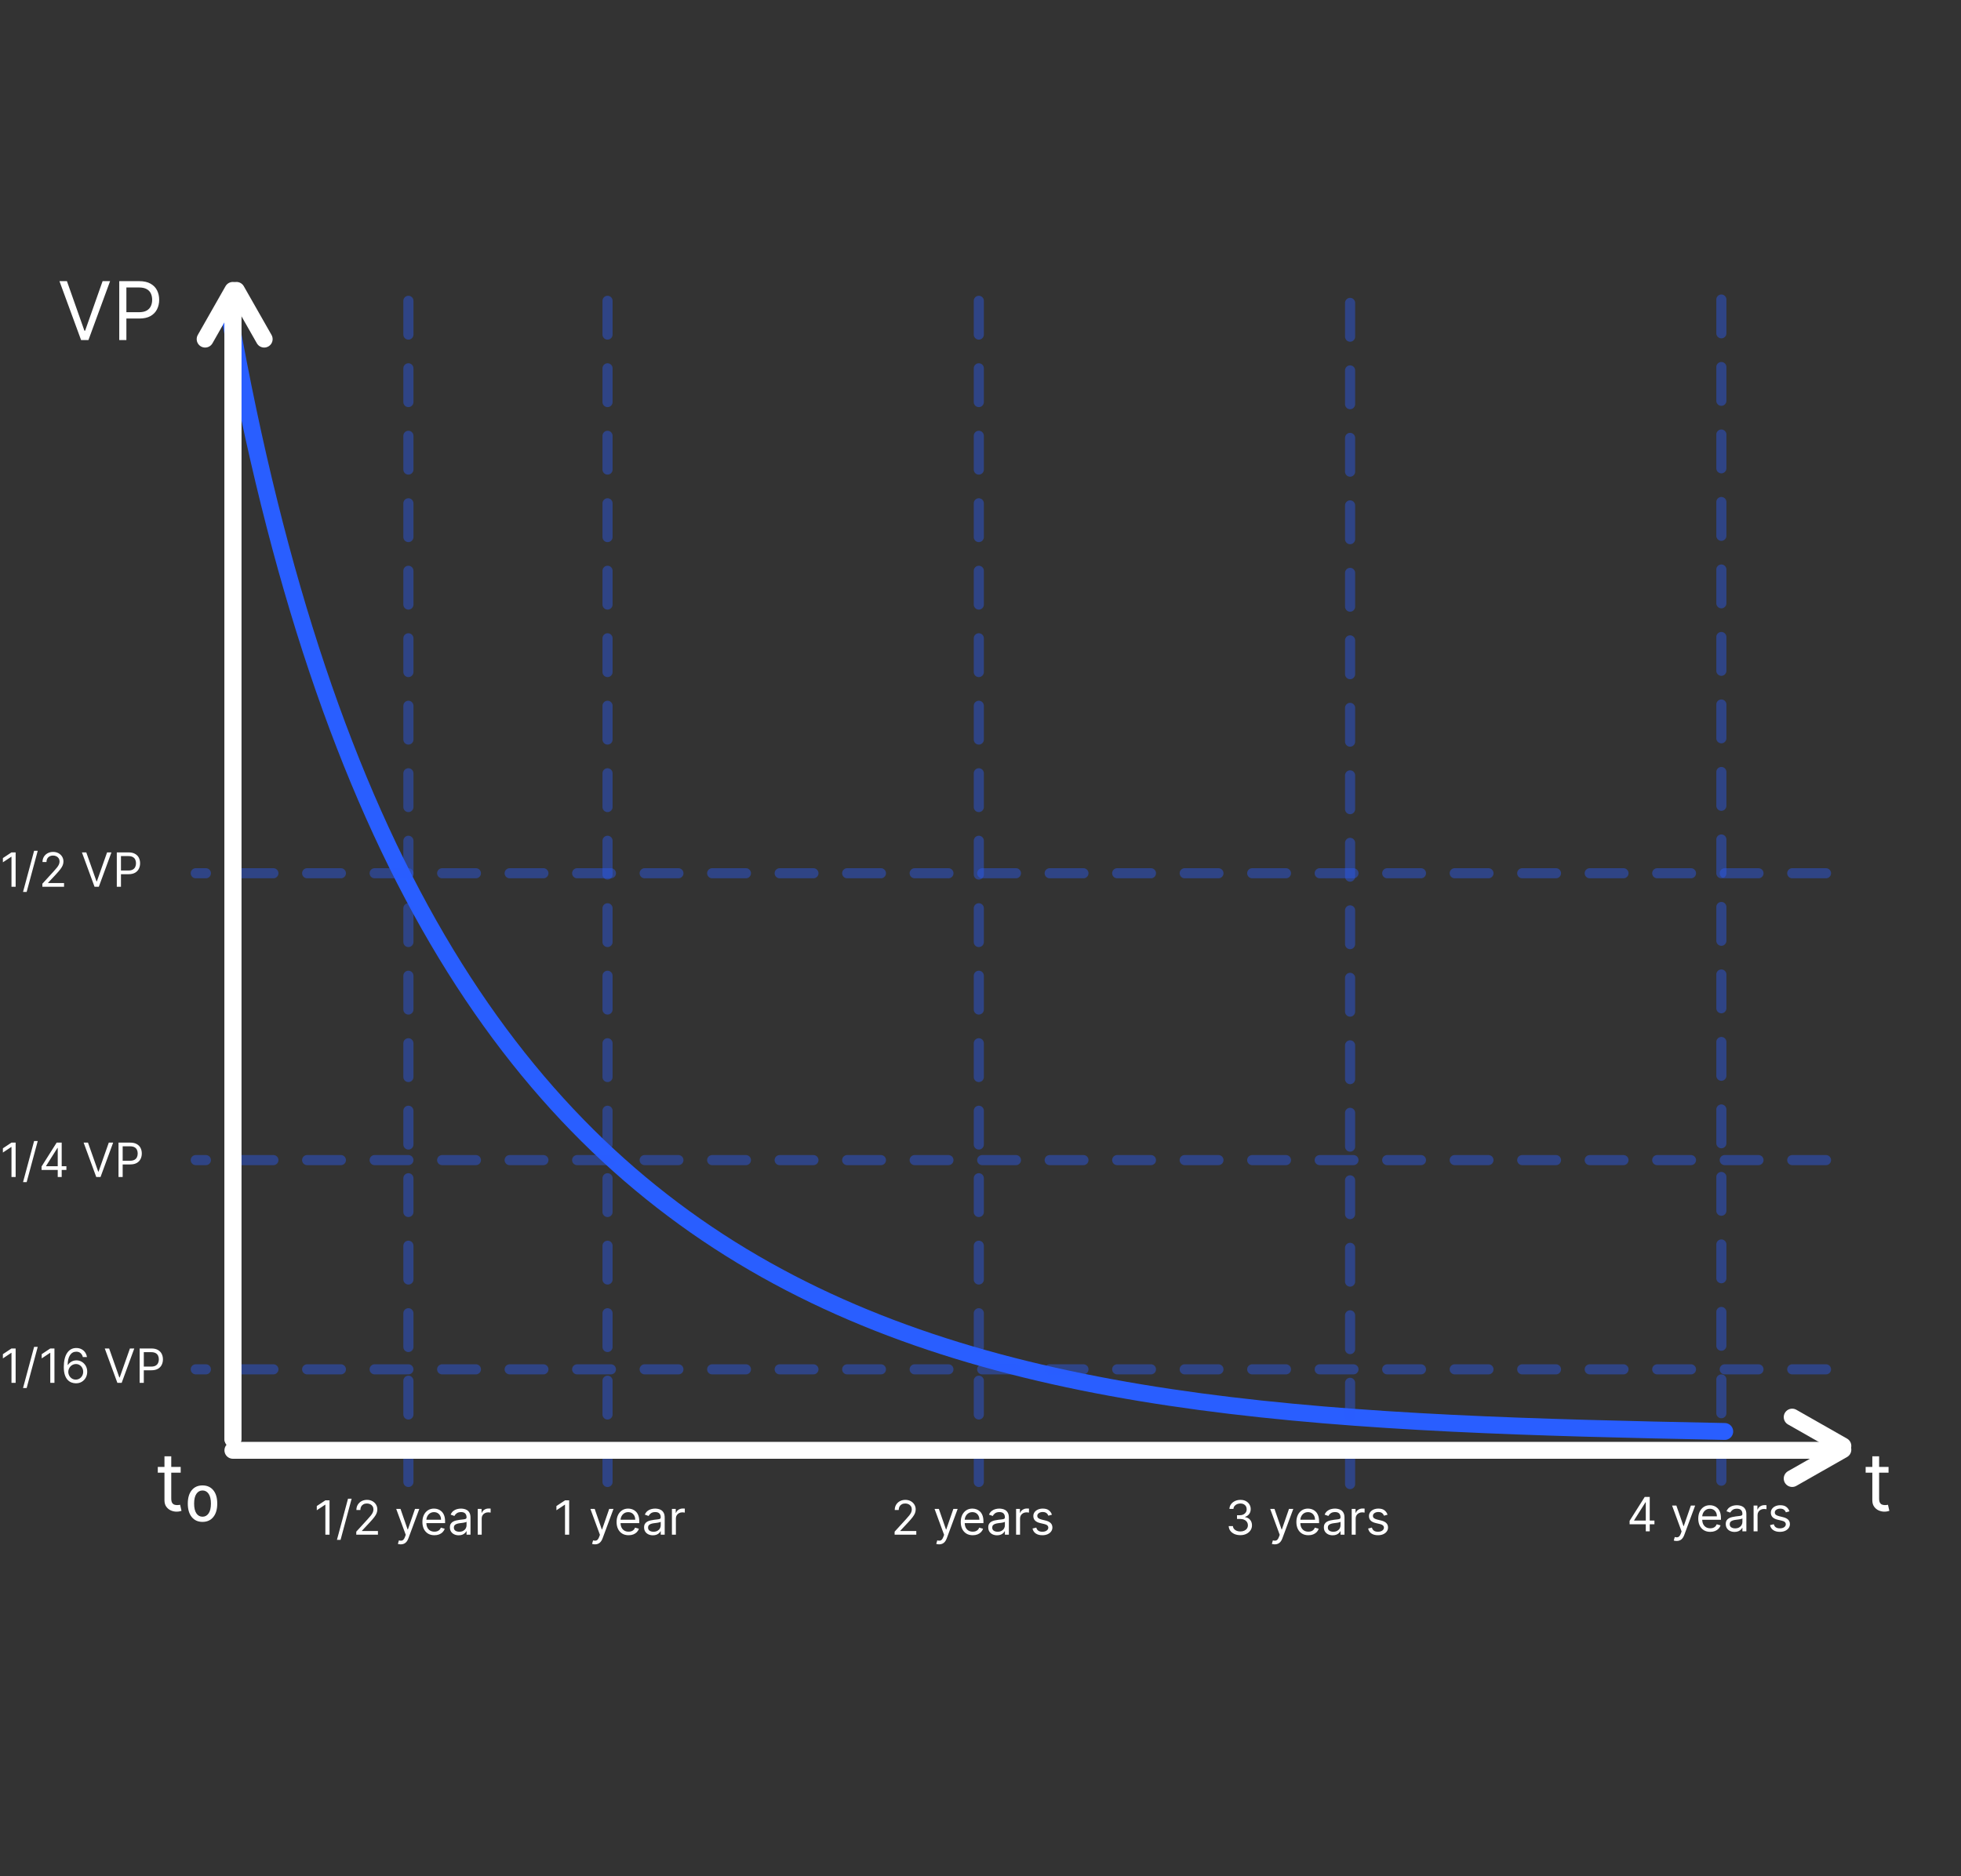 <svg viewBox="0 0 581 556" fill="none" xmlns="http://www.w3.org/2000/svg">
<rect x="0" y="0" width="581" height="556" fill="#333333" stroke="none"/>
<path d="M67.9 92.84C124.5 411.264 287.5 419.764 511 424.176" stroke="#295EFF" stroke-width="5" stroke-linecap="round"/>
<path d="M19.829 83.309L25.011 98.002H25.216L30.398 83.309H32.614L26.204 100.764H24.023L17.614 83.309H19.829ZM35.332 100.764V83.309H41.23C42.599 83.309 43.719 83.556 44.588 84.051C45.463 84.539 46.111 85.201 46.531 86.036C46.952 86.872 47.162 87.803 47.162 88.832C47.162 89.86 46.952 90.795 46.531 91.636C46.117 92.477 45.474 93.147 44.605 93.647C43.736 94.141 42.622 94.389 41.264 94.389H37.037V92.514H41.196C42.133 92.514 42.886 92.352 43.455 92.028C44.023 91.704 44.435 91.266 44.69 90.715C44.952 90.159 45.082 89.531 45.082 88.832C45.082 88.133 44.952 87.508 44.69 86.957C44.435 86.406 44.02 85.974 43.446 85.661C42.872 85.343 42.111 85.184 41.162 85.184H37.446V100.764H35.332Z" fill="white"/>
<path d="M180 89.142L180 439.85" stroke="#295EFF" stroke-opacity="0.4" stroke-width="3" stroke-linecap="round" stroke-dasharray="10 10"/>
<path d="M541 258.764L58 258.764" stroke="#295EFF" stroke-opacity="0.4" stroke-width="3" stroke-linecap="round" stroke-dasharray="10 10"/>
<path d="M541 343.764L58 343.764" stroke="#295EFF" stroke-opacity="0.4" stroke-width="3" stroke-linecap="round" stroke-dasharray="10 10"/>
<path d="M541 405.764L58 405.764" stroke="#295EFF" stroke-opacity="0.4" stroke-width="3" stroke-linecap="round" stroke-dasharray="10 10"/>
<path d="M121 89.142L121 439.85" stroke="#295EFF" stroke-opacity="0.4" stroke-width="3" stroke-linecap="round" stroke-dasharray="10 10"/>
<path d="M290 89.142L290 439.85" stroke="#295EFF" stroke-opacity="0.4" stroke-width="3" stroke-linecap="round" stroke-dasharray="10 10"/>
<path d="M510 88.764L510 439.472" stroke="#295EFF" stroke-opacity="0.4" stroke-width="3" stroke-linecap="round" stroke-dasharray="10 10"/>
<path d="M400 89.764L400 440.472" stroke="#295EFF" stroke-opacity="0.4" stroke-width="3" stroke-linecap="round" stroke-dasharray="10 10"/>
<path d="M53.534 434.673V436.378H46.75V434.673H53.534ZM48.727 431.537H50.739V444.014C50.739 444.582 50.821 445.008 50.986 445.293C51.156 445.571 51.372 445.758 51.633 445.855C51.901 445.946 52.182 445.991 52.477 445.991C52.699 445.991 52.881 445.98 53.023 445.957C53.165 445.929 53.278 445.906 53.364 445.889L53.773 447.696C53.636 447.747 53.446 447.798 53.202 447.849C52.957 447.906 52.648 447.935 52.273 447.935C51.705 447.935 51.148 447.812 50.602 447.568C50.062 447.324 49.614 446.952 49.256 446.452C48.903 445.952 48.727 445.321 48.727 444.56V431.537ZM60.003 450.969C58.639 450.969 57.571 450.486 56.798 449.52C56.026 448.56 55.639 447.236 55.639 445.548C55.639 443.861 56.026 442.543 56.798 441.594C57.571 440.639 58.639 440.162 60.003 440.162C61.349 440.162 62.412 440.633 63.19 441.577C63.974 442.52 64.367 443.844 64.367 445.548C64.367 447.253 63.974 448.582 63.19 449.537C62.412 450.491 61.349 450.969 60.003 450.969ZM60.003 449.435C60.753 449.435 61.355 449.105 61.81 448.446C62.264 447.793 62.492 446.827 62.492 445.548C62.492 444.27 62.264 443.304 61.81 442.651C61.355 441.991 60.753 441.662 60.003 441.662C59.253 441.662 58.651 441.991 58.196 442.651C57.742 443.304 57.514 444.27 57.514 445.548C57.514 446.81 57.736 447.773 58.179 448.437C58.628 449.102 59.236 449.435 60.003 449.435Z" fill="white"/>
<path d="M559.534 434.673V436.378H552.75V434.673H559.534ZM554.727 431.537H556.739V444.014C556.739 444.582 556.821 445.008 556.986 445.293C557.156 445.571 557.372 445.758 557.634 445.855C557.901 445.946 558.182 445.991 558.477 445.991C558.699 445.991 558.881 445.98 559.023 445.957C559.165 445.929 559.278 445.906 559.364 445.889L559.773 447.696C559.636 447.747 559.446 447.798 559.202 447.849C558.957 447.906 558.648 447.935 558.273 447.935C557.705 447.935 557.148 447.812 556.602 447.568C556.063 447.324 555.614 446.952 555.256 446.452C554.903 445.952 554.727 445.321 554.727 444.56V431.537Z" fill="white"/>
<path d="M265.054 454.764V453.869L268.415 450.19C268.809 449.759 269.134 449.384 269.389 449.066C269.644 448.745 269.833 448.443 269.956 448.161C270.082 447.876 270.145 447.578 270.145 447.267C270.145 446.909 270.059 446.599 269.886 446.337C269.717 446.075 269.485 445.873 269.19 445.73C268.895 445.588 268.564 445.517 268.196 445.517C267.805 445.517 267.464 445.598 267.172 445.76C266.884 445.919 266.66 446.143 266.501 446.431C266.345 446.72 266.267 447.058 266.267 447.445H265.094C265.094 446.849 265.231 446.325 265.506 445.874C265.781 445.424 266.156 445.072 266.63 444.82C267.107 444.569 267.643 444.443 268.236 444.443C268.832 444.443 269.361 444.569 269.822 444.82C270.282 445.072 270.644 445.412 270.906 445.84C271.167 446.267 271.298 446.743 271.298 447.267C271.298 447.641 271.23 448.007 271.094 448.365C270.962 448.72 270.73 449.116 270.398 449.553C270.07 449.988 269.615 450.518 269.031 451.144L266.744 453.59V453.67H271.477V454.764H265.054ZM278.244 457.627C278.045 457.627 277.867 457.611 277.712 457.578C277.556 457.548 277.448 457.518 277.388 457.488L277.687 456.454C277.972 456.527 278.224 456.553 278.442 456.534C278.661 456.514 278.855 456.416 279.024 456.24C279.196 456.068 279.354 455.788 279.496 455.4L279.715 454.803L276.891 447.127H278.164L280.272 453.213H280.352L282.46 447.127H283.732L280.491 455.877C280.345 456.272 280.164 456.598 279.949 456.857C279.733 457.119 279.483 457.312 279.198 457.438C278.916 457.564 278.598 457.627 278.244 457.627ZM288.209 454.923C287.473 454.923 286.839 454.76 286.305 454.436C285.775 454.107 285.365 453.65 285.077 453.063C284.792 452.473 284.65 451.787 284.65 451.005C284.65 450.223 284.792 449.534 285.077 448.937C285.365 448.337 285.766 447.87 286.28 447.535C286.797 447.197 287.4 447.028 288.09 447.028C288.488 447.028 288.88 447.094 289.268 447.227C289.656 447.359 290.009 447.575 290.327 447.873C290.645 448.168 290.899 448.559 291.088 449.046C291.277 449.534 291.371 450.133 291.371 450.846V451.343H285.485V450.329H290.178C290.178 449.898 290.092 449.514 289.919 449.176C289.75 448.838 289.508 448.571 289.194 448.375C288.882 448.18 288.514 448.082 288.09 448.082C287.623 448.082 287.218 448.198 286.877 448.43C286.539 448.659 286.279 448.957 286.096 449.325C285.914 449.693 285.823 450.087 285.823 450.508V451.184C285.823 451.761 285.922 452.25 286.121 452.651C286.323 453.048 286.603 453.352 286.961 453.561C287.319 453.766 287.735 453.869 288.209 453.869C288.517 453.869 288.796 453.826 289.044 453.74C289.296 453.65 289.513 453.517 289.696 453.342C289.878 453.163 290.019 452.941 290.118 452.676L291.252 452.994C291.132 453.378 290.932 453.716 290.65 454.008C290.368 454.296 290.02 454.522 289.606 454.684C289.192 454.843 288.726 454.923 288.209 454.923ZM295.403 454.943C294.919 454.943 294.48 454.852 294.086 454.669C293.691 454.484 293.378 454.217 293.146 453.869C292.914 453.517 292.798 453.093 292.798 452.596C292.798 452.159 292.884 451.804 293.056 451.532C293.229 451.257 293.459 451.042 293.748 450.886C294.036 450.73 294.354 450.614 294.702 450.538C295.053 450.458 295.406 450.395 295.761 450.349C296.225 450.289 296.601 450.244 296.89 450.215C297.181 450.182 297.393 450.127 297.526 450.051C297.662 449.974 297.73 449.842 297.73 449.653V449.613C297.73 449.123 297.596 448.741 297.327 448.47C297.062 448.198 296.659 448.062 296.119 448.062C295.559 448.062 295.12 448.185 294.801 448.43C294.483 448.675 294.26 448.937 294.13 449.215L293.017 448.818C293.216 448.354 293.481 447.992 293.812 447.734C294.147 447.472 294.511 447.29 294.906 447.187C295.304 447.081 295.695 447.028 296.079 447.028C296.324 447.028 296.606 447.058 296.924 447.117C297.246 447.174 297.556 447.291 297.854 447.47C298.156 447.649 298.406 447.919 298.605 448.281C298.804 448.642 298.903 449.126 298.903 449.732V454.764H297.73V453.73H297.67C297.591 453.895 297.458 454.073 297.272 454.262C297.087 454.45 296.84 454.611 296.532 454.744C296.223 454.876 295.847 454.943 295.403 454.943ZM295.582 453.889C296.046 453.889 296.437 453.798 296.755 453.615C297.077 453.433 297.319 453.198 297.481 452.909C297.647 452.621 297.73 452.318 297.73 451.999V450.926C297.68 450.985 297.571 451.04 297.402 451.09C297.236 451.136 297.044 451.177 296.825 451.214C296.609 451.247 296.399 451.277 296.194 451.303C295.991 451.327 295.827 451.347 295.701 451.363C295.396 451.403 295.111 451.468 294.846 451.557C294.584 451.643 294.372 451.774 294.21 451.95C294.051 452.122 293.971 452.357 293.971 452.656C293.971 453.063 294.122 453.372 294.424 453.58C294.729 453.786 295.115 453.889 295.582 453.889ZM301.045 454.764V447.127H302.178V448.281H302.258C302.397 447.903 302.649 447.596 303.013 447.361C303.378 447.126 303.789 447.008 304.246 447.008C304.332 447.008 304.44 447.01 304.569 447.013C304.699 447.016 304.796 447.021 304.863 447.028V448.221C304.823 448.211 304.732 448.196 304.589 448.176C304.45 448.153 304.303 448.142 304.147 448.142C303.776 448.142 303.444 448.219 303.153 448.375C302.864 448.528 302.635 448.74 302.466 449.012C302.301 449.28 302.218 449.587 302.218 449.931V454.764H301.045ZM311.663 448.838L310.609 449.136C310.542 448.96 310.445 448.789 310.315 448.624C310.189 448.455 310.017 448.316 309.798 448.206C309.58 448.097 309.299 448.042 308.958 448.042C308.491 448.042 308.101 448.15 307.79 448.365C307.482 448.577 307.327 448.847 307.327 449.176C307.327 449.467 307.433 449.698 307.646 449.867C307.858 450.036 308.189 450.177 308.64 450.289L309.773 450.568C310.456 450.733 310.965 450.987 311.3 451.328C311.634 451.666 311.802 452.102 311.802 452.636C311.802 453.073 311.676 453.464 311.424 453.809C311.175 454.154 310.827 454.426 310.38 454.624C309.933 454.823 309.412 454.923 308.819 454.923C308.04 454.923 307.395 454.754 306.885 454.416C306.375 454.078 306.051 453.584 305.915 452.934L307.029 452.656C307.135 453.067 307.336 453.375 307.631 453.58C307.929 453.786 308.318 453.889 308.799 453.889C309.346 453.889 309.78 453.773 310.102 453.541C310.426 453.305 310.589 453.024 310.589 452.695C310.589 452.43 310.496 452.208 310.31 452.029C310.125 451.847 309.84 451.711 309.455 451.622L308.183 451.323C307.483 451.158 306.969 450.901 306.641 450.553C306.317 450.201 306.154 449.762 306.154 449.235C306.154 448.804 306.275 448.423 306.517 448.092C306.762 447.76 307.095 447.5 307.516 447.311C307.941 447.122 308.421 447.028 308.958 447.028C309.714 447.028 310.307 447.194 310.738 447.525C311.172 447.856 311.48 448.294 311.663 448.838Z" fill="white"/>
<path d="M367.494 454.903C366.838 454.903 366.253 454.79 365.739 454.565C365.229 454.339 364.823 454.026 364.521 453.625C364.223 453.221 364.061 452.752 364.034 452.218H365.287C365.313 452.546 365.426 452.83 365.625 453.068C365.824 453.304 366.084 453.486 366.406 453.615C366.727 453.744 367.083 453.809 367.474 453.809C367.912 453.809 368.3 453.733 368.638 453.58C368.976 453.428 369.241 453.216 369.433 452.944C369.625 452.672 369.722 452.357 369.722 451.999C369.722 451.625 369.629 451.295 369.443 451.01C369.258 450.722 368.986 450.496 368.628 450.334C368.27 450.172 367.832 450.09 367.315 450.09H366.5V448.997H367.315C367.72 448.997 368.074 448.924 368.379 448.778C368.688 448.632 368.928 448.427 369.1 448.161C369.276 447.896 369.364 447.585 369.364 447.227C369.364 446.882 369.287 446.582 369.135 446.327C368.982 446.072 368.767 445.873 368.489 445.73C368.214 445.588 367.889 445.517 367.514 445.517C367.163 445.517 366.831 445.581 366.52 445.71C366.212 445.836 365.96 446.02 365.764 446.262C365.569 446.501 365.463 446.789 365.446 447.127H364.253C364.273 446.594 364.433 446.126 364.735 445.725C365.037 445.321 365.431 445.006 365.918 444.781C366.409 444.555 366.947 444.443 367.534 444.443C368.164 444.443 368.704 444.57 369.155 444.825C369.606 445.077 369.952 445.41 370.194 445.825C370.436 446.239 370.557 446.686 370.557 447.167C370.557 447.74 370.406 448.229 370.104 448.634C369.806 449.038 369.4 449.318 368.886 449.474V449.553C369.529 449.66 370.031 449.933 370.393 450.374C370.754 450.811 370.935 451.353 370.935 451.999C370.935 452.553 370.784 453.05 370.482 453.491C370.184 453.928 369.776 454.273 369.259 454.525C368.742 454.777 368.154 454.903 367.494 454.903ZM377.681 457.627C377.482 457.627 377.305 457.611 377.149 457.578C376.993 457.548 376.886 457.518 376.826 457.488L377.124 456.454C377.409 456.527 377.661 456.553 377.88 456.534C378.099 456.514 378.293 456.416 378.462 456.24C378.634 456.068 378.791 455.788 378.934 455.4L379.153 454.803L376.329 447.127H377.602L379.71 453.213H379.789L381.897 447.127H383.17L379.928 455.877C379.782 456.272 379.602 456.598 379.386 456.857C379.171 457.119 378.921 457.312 378.636 457.438C378.354 457.564 378.036 457.627 377.681 457.627ZM387.647 454.923C386.911 454.923 386.276 454.76 385.743 454.436C385.212 454.107 384.803 453.65 384.515 453.063C384.23 452.473 384.087 451.787 384.087 451.005C384.087 450.223 384.23 449.534 384.515 448.937C384.803 448.337 385.204 447.87 385.718 447.535C386.235 447.197 386.838 447.028 387.527 447.028C387.925 447.028 388.318 447.094 388.706 447.227C389.093 447.359 389.446 447.575 389.765 447.873C390.083 448.168 390.336 448.559 390.525 449.046C390.714 449.534 390.809 450.133 390.809 450.846V451.343H384.922V450.329H389.615C389.615 449.898 389.529 449.514 389.357 449.176C389.188 448.838 388.946 448.571 388.631 448.375C388.319 448.18 387.952 448.082 387.527 448.082C387.06 448.082 386.656 448.198 386.314 448.43C385.976 448.659 385.716 448.957 385.534 449.325C385.351 449.693 385.26 450.087 385.26 450.508V451.184C385.26 451.761 385.36 452.25 385.559 452.651C385.761 453.048 386.041 453.352 386.399 453.561C386.757 453.766 387.173 453.869 387.647 453.869C387.955 453.869 388.233 453.826 388.482 453.74C388.734 453.65 388.951 453.517 389.133 453.342C389.315 453.163 389.456 452.941 389.556 452.676L390.689 452.994C390.57 453.378 390.369 453.716 390.088 454.008C389.806 454.296 389.458 454.522 389.044 454.684C388.629 454.843 388.164 454.923 387.647 454.923ZM394.841 454.943C394.357 454.943 393.917 454.852 393.523 454.669C393.129 454.484 392.815 454.217 392.583 453.869C392.351 453.517 392.235 453.093 392.235 452.596C392.235 452.159 392.322 451.804 392.494 451.532C392.666 451.257 392.897 451.042 393.185 450.886C393.473 450.73 393.792 450.614 394.14 450.538C394.491 450.458 394.844 450.395 395.199 450.349C395.663 450.289 396.039 450.244 396.327 450.215C396.619 450.182 396.831 450.127 396.963 450.051C397.099 449.974 397.167 449.842 397.167 449.653V449.613C397.167 449.123 397.033 448.741 396.765 448.47C396.499 448.198 396.097 448.062 395.556 448.062C394.996 448.062 394.557 448.185 394.239 448.43C393.921 448.675 393.697 448.937 393.568 449.215L392.454 448.818C392.653 448.354 392.918 447.992 393.25 447.734C393.584 447.472 393.949 447.29 394.343 447.187C394.741 447.081 395.132 447.028 395.517 447.028C395.762 447.028 396.044 447.058 396.362 447.117C396.683 447.174 396.993 447.291 397.292 447.47C397.593 447.649 397.843 447.919 398.042 448.281C398.241 448.642 398.341 449.126 398.341 449.732V454.764H397.167V453.73H397.108C397.028 453.895 396.895 454.073 396.71 454.262C396.524 454.45 396.277 454.611 395.969 454.744C395.661 454.876 395.285 454.943 394.841 454.943ZM395.02 453.889C395.484 453.889 395.875 453.798 396.193 453.615C396.514 453.433 396.756 453.198 396.919 452.909C397.084 452.621 397.167 452.318 397.167 451.999V450.926C397.118 450.985 397.008 451.04 396.839 451.09C396.673 451.136 396.481 451.177 396.262 451.214C396.047 451.247 395.837 451.277 395.631 451.303C395.429 451.327 395.265 451.347 395.139 451.363C394.834 451.403 394.549 451.468 394.284 451.557C394.022 451.643 393.81 451.774 393.647 451.95C393.488 452.122 393.409 452.357 393.409 452.656C393.409 453.063 393.56 453.372 393.861 453.58C394.166 453.786 394.552 453.889 395.02 453.889ZM400.482 454.764V447.127H401.616V448.281H401.695C401.834 447.903 402.086 447.596 402.451 447.361C402.815 447.126 403.226 447.008 403.684 447.008C403.77 447.008 403.878 447.01 404.007 447.013C404.136 447.016 404.234 447.021 404.3 447.028V448.221C404.26 448.211 404.169 448.196 404.027 448.176C403.888 448.153 403.74 448.142 403.584 448.142C403.213 448.142 402.882 448.219 402.59 448.375C402.302 448.528 402.073 448.74 401.904 449.012C401.738 449.28 401.655 449.587 401.655 449.931V454.764H400.482ZM411.1 448.838L410.046 449.136C409.98 448.96 409.882 448.789 409.753 448.624C409.627 448.455 409.455 448.316 409.236 448.206C409.017 448.097 408.737 448.042 408.396 448.042C407.928 448.042 407.539 448.15 407.227 448.365C406.919 448.577 406.765 448.847 406.765 449.176C406.765 449.467 406.871 449.698 407.083 449.867C407.295 450.036 407.627 450.177 408.077 450.289L409.211 450.568C409.894 450.733 410.402 450.987 410.737 451.328C411.072 451.666 411.239 452.102 411.239 452.636C411.239 453.073 411.113 453.464 410.862 453.809C410.613 454.154 410.265 454.426 409.817 454.624C409.37 454.823 408.85 454.923 408.256 454.923C407.478 454.923 406.833 454.754 406.322 454.416C405.812 454.078 405.489 453.584 405.353 452.934L406.467 452.656C406.573 453.067 406.773 453.375 407.068 453.58C407.366 453.786 407.756 453.889 408.237 453.889C408.783 453.889 409.218 453.773 409.539 453.541C409.864 453.305 410.026 453.024 410.026 452.695C410.026 452.43 409.933 452.208 409.748 452.029C409.562 451.847 409.277 451.711 408.893 451.622L407.62 451.323C406.921 451.158 406.407 450.901 406.079 450.553C405.754 450.201 405.592 449.762 405.592 449.235C405.592 448.804 405.713 448.423 405.955 448.092C406.2 447.76 406.533 447.5 406.954 447.311C407.378 447.122 407.859 447.028 408.396 447.028C409.151 447.028 409.745 447.194 410.175 447.525C410.61 447.856 410.918 448.294 411.1 448.838Z" fill="white"/>
<path d="M482.815 451.676V450.661L487.29 443.582H488.026V445.153H487.528L484.148 450.502V450.582H490.173V451.676H482.815ZM487.608 453.764V451.367V450.895V443.582H488.781V453.764H487.608ZM496.749 456.627C496.551 456.627 496.373 456.611 496.218 456.578C496.062 456.548 495.954 456.518 495.894 456.488L496.193 455.454C496.478 455.527 496.73 455.553 496.948 455.534C497.167 455.514 497.361 455.416 497.53 455.24C497.702 455.068 497.86 454.788 498.002 454.4L498.221 453.803L495.397 446.127H496.67L498.778 452.213H498.857L500.965 446.127H502.238L498.997 454.877C498.851 455.272 498.67 455.598 498.455 455.857C498.239 456.119 497.989 456.312 497.704 456.438C497.422 456.564 497.104 456.627 496.749 456.627ZM506.715 453.923C505.979 453.923 505.345 453.76 504.811 453.436C504.281 453.107 503.871 452.65 503.583 452.063C503.298 451.473 503.155 450.787 503.155 450.005C503.155 449.223 503.298 448.534 503.583 447.937C503.871 447.337 504.272 446.87 504.786 446.535C505.303 446.197 505.906 446.028 506.596 446.028C506.993 446.028 507.386 446.094 507.774 446.227C508.162 446.359 508.515 446.575 508.833 446.873C509.151 447.168 509.405 447.559 509.594 448.046C509.782 448.534 509.877 449.133 509.877 449.846V450.343H503.991V449.329H508.684C508.684 448.898 508.598 448.514 508.425 448.176C508.256 447.838 508.014 447.571 507.699 447.375C507.388 447.18 507.02 447.082 506.596 447.082C506.128 447.082 505.724 447.198 505.383 447.43C505.045 447.659 504.784 447.957 504.602 448.325C504.42 448.693 504.329 449.087 504.329 449.508V450.184C504.329 450.761 504.428 451.25 504.627 451.651C504.829 452.048 505.109 452.352 505.467 452.561C505.825 452.766 506.241 452.869 506.715 452.869C507.023 452.869 507.302 452.826 507.55 452.74C507.802 452.65 508.019 452.517 508.202 452.342C508.384 452.163 508.525 451.941 508.624 451.676L509.758 451.994C509.638 452.378 509.438 452.716 509.156 453.008C508.874 453.296 508.526 453.522 508.112 453.684C507.698 453.843 507.232 453.923 506.715 453.923ZM513.909 453.943C513.425 453.943 512.986 453.852 512.591 453.669C512.197 453.484 511.884 453.217 511.652 452.869C511.42 452.517 511.304 452.093 511.304 451.596C511.304 451.159 511.39 450.804 511.562 450.532C511.735 450.257 511.965 450.042 512.253 449.886C512.542 449.73 512.86 449.614 513.208 449.538C513.559 449.458 513.912 449.395 514.267 449.349C514.731 449.289 515.107 449.244 515.395 449.215C515.687 449.182 515.899 449.127 516.032 449.051C516.168 448.974 516.236 448.842 516.236 448.653V448.613C516.236 448.123 516.101 447.741 515.833 447.47C515.568 447.198 515.165 447.062 514.625 447.062C514.065 447.062 513.626 447.185 513.307 447.43C512.989 447.675 512.765 447.937 512.636 448.215L511.523 447.818C511.721 447.354 511.987 446.992 512.318 446.734C512.653 446.472 513.017 446.29 513.412 446.187C513.809 446.081 514.201 446.028 514.585 446.028C514.83 446.028 515.112 446.058 515.43 446.117C515.752 446.174 516.062 446.291 516.36 446.47C516.662 446.649 516.912 446.919 517.111 447.281C517.309 447.642 517.409 448.126 517.409 448.732V453.764H516.236V452.73H516.176C516.096 452.895 515.964 453.073 515.778 453.262C515.593 453.45 515.346 453.611 515.037 453.744C514.729 453.876 514.353 453.943 513.909 453.943ZM514.088 452.889C514.552 452.889 514.943 452.798 515.261 452.615C515.583 452.433 515.825 452.198 515.987 451.909C516.153 451.621 516.236 451.318 516.236 450.999V449.926C516.186 449.985 516.077 450.04 515.907 450.09C515.742 450.136 515.55 450.177 515.331 450.214C515.115 450.247 514.905 450.277 514.699 450.303C514.497 450.327 514.333 450.347 514.207 450.363C513.902 450.403 513.617 450.468 513.352 450.557C513.09 450.643 512.878 450.774 512.716 450.95C512.557 451.122 512.477 451.357 512.477 451.656C512.477 452.063 512.628 452.372 512.93 452.58C513.234 452.786 513.621 452.889 514.088 452.889ZM519.55 453.764V446.127H520.684V447.281H520.763C520.903 446.903 521.155 446.596 521.519 446.361C521.884 446.126 522.295 446.008 522.752 446.008C522.838 446.008 522.946 446.01 523.075 446.013C523.205 446.016 523.302 446.021 523.369 446.028V447.221C523.329 447.211 523.238 447.196 523.095 447.176C522.956 447.153 522.808 447.142 522.653 447.142C522.281 447.142 521.95 447.219 521.658 447.375C521.37 447.528 521.141 447.74 520.972 448.012C520.807 448.28 520.724 448.587 520.724 448.931V453.764H519.55ZM530.169 447.838L529.115 448.136C529.048 447.96 528.95 447.789 528.821 447.624C528.695 447.455 528.523 447.316 528.304 447.206C528.085 447.097 527.805 447.042 527.464 447.042C526.997 447.042 526.607 447.15 526.296 447.365C525.987 447.577 525.833 447.847 525.833 448.176C525.833 448.467 525.939 448.698 526.151 448.867C526.364 449.036 526.695 449.177 527.146 449.289L528.279 449.568C528.962 449.733 529.471 449.987 529.806 450.328C530.14 450.666 530.308 451.102 530.308 451.636C530.308 452.073 530.182 452.464 529.93 452.809C529.681 453.154 529.333 453.426 528.886 453.624C528.438 453.823 527.918 453.923 527.325 453.923C526.546 453.923 525.901 453.754 525.391 453.416C524.88 453.078 524.557 452.584 524.421 451.934L525.535 451.656C525.641 452.067 525.842 452.375 526.137 452.58C526.435 452.786 526.824 452.889 527.305 452.889C527.852 452.889 528.286 452.773 528.607 452.541C528.932 452.305 529.095 452.024 529.095 451.695C529.095 451.43 529.002 451.208 528.816 451.029C528.631 450.847 528.346 450.711 527.961 450.622L526.688 450.323C525.989 450.158 525.475 449.901 525.147 449.553C524.822 449.201 524.66 448.762 524.66 448.235C524.66 447.804 524.781 447.423 525.023 447.092C525.268 446.76 525.601 446.5 526.022 446.311C526.446 446.122 526.927 446.028 527.464 446.028C528.22 446.028 528.813 446.194 529.244 446.525C529.678 446.856 529.986 447.294 530.169 447.838Z" fill="white"/>
<path d="M168.634 444.582V454.764H167.401V445.874H167.341L164.855 447.525V446.272L167.401 444.582H168.634ZM176.275 457.627C176.076 457.627 175.899 457.611 175.743 457.578C175.587 457.548 175.479 457.518 175.42 457.488L175.718 456.454C176.003 456.527 176.255 456.553 176.474 456.534C176.692 456.514 176.886 456.416 177.055 456.24C177.228 456.068 177.385 455.788 177.528 455.4L177.746 454.803L174.923 447.127H176.195L178.303 453.213H178.383L180.491 447.127H181.763L178.522 455.877C178.376 456.272 178.196 456.598 177.98 456.857C177.765 457.119 177.514 457.312 177.229 457.438C176.948 457.564 176.629 457.627 176.275 457.627ZM186.24 454.923C185.505 454.923 184.87 454.76 184.336 454.436C183.806 454.107 183.397 453.65 183.108 453.063C182.823 452.473 182.681 451.787 182.681 451.005C182.681 450.223 182.823 449.534 183.108 448.937C183.397 448.337 183.798 447.87 184.311 447.535C184.828 447.197 185.432 447.028 186.121 447.028C186.519 447.028 186.912 447.094 187.299 447.227C187.687 447.359 188.04 447.575 188.358 447.873C188.676 448.168 188.93 448.559 189.119 449.046C189.308 449.534 189.402 450.133 189.402 450.846V451.343H183.516V450.329H188.209C188.209 449.898 188.123 449.514 187.951 449.176C187.782 448.838 187.54 448.571 187.225 448.375C186.913 448.18 186.545 448.082 186.121 448.082C185.654 448.082 185.249 448.198 184.908 448.43C184.57 448.659 184.31 448.957 184.127 449.325C183.945 449.693 183.854 450.087 183.854 450.508V451.184C183.854 451.761 183.953 452.25 184.152 452.651C184.355 453.048 184.635 453.352 184.993 453.561C185.35 453.766 185.766 453.869 186.24 453.869C186.549 453.869 186.827 453.826 187.076 453.74C187.328 453.65 187.545 453.517 187.727 453.342C187.909 453.163 188.05 452.941 188.15 452.676L189.283 452.994C189.164 453.378 188.963 453.716 188.681 454.008C188.4 454.296 188.052 454.522 187.637 454.684C187.223 454.843 186.757 454.923 186.24 454.923ZM193.434 454.943C192.95 454.943 192.511 454.852 192.117 454.669C191.722 454.484 191.409 454.217 191.177 453.869C190.945 453.517 190.829 453.093 190.829 452.596C190.829 452.159 190.915 451.804 191.088 451.532C191.26 451.257 191.49 451.042 191.779 450.886C192.067 450.73 192.385 450.614 192.733 450.538C193.085 450.458 193.438 450.395 193.792 450.349C194.256 450.289 194.632 450.244 194.921 450.215C195.212 450.182 195.425 450.127 195.557 450.051C195.693 449.974 195.761 449.842 195.761 449.653V449.613C195.761 449.123 195.627 448.741 195.358 448.47C195.093 448.198 194.69 448.062 194.15 448.062C193.59 448.062 193.151 448.185 192.833 448.43C192.515 448.675 192.291 448.937 192.162 449.215L191.048 448.818C191.247 448.354 191.512 447.992 191.843 447.734C192.178 447.472 192.543 447.29 192.937 447.187C193.335 447.081 193.726 447.028 194.11 447.028C194.356 447.028 194.637 447.058 194.956 447.117C195.277 447.174 195.587 447.291 195.885 447.47C196.187 447.649 196.437 447.919 196.636 448.281C196.835 448.642 196.934 449.126 196.934 449.732V454.764H195.761V453.73H195.701C195.622 453.895 195.489 454.073 195.304 454.262C195.118 454.45 194.871 454.611 194.563 454.744C194.255 454.876 193.878 454.943 193.434 454.943ZM193.613 453.889C194.077 453.889 194.468 453.798 194.787 453.615C195.108 453.433 195.35 453.198 195.512 452.909C195.678 452.621 195.761 452.318 195.761 451.999V450.926C195.711 450.985 195.602 451.04 195.433 451.09C195.267 451.136 195.075 451.177 194.856 451.214C194.641 451.247 194.43 451.277 194.225 451.303C194.023 451.327 193.859 451.347 193.733 451.363C193.428 451.403 193.143 451.468 192.877 451.557C192.616 451.643 192.404 451.774 192.241 451.95C192.082 452.122 192.002 452.357 192.002 452.656C192.002 453.063 192.153 453.372 192.455 453.58C192.76 453.786 193.146 453.889 193.613 453.889ZM199.076 454.764V447.127H200.209V448.281H200.289C200.428 447.903 200.68 447.596 201.045 447.361C201.409 447.126 201.82 447.008 202.278 447.008C202.364 447.008 202.471 447.01 202.601 447.013C202.73 447.016 202.828 447.021 202.894 447.028V448.221C202.854 448.211 202.763 448.196 202.621 448.176C202.481 448.153 202.334 448.142 202.178 448.142C201.807 448.142 201.475 448.219 201.184 448.375C200.895 448.528 200.667 448.74 200.498 449.012C200.332 449.28 200.249 449.587 200.249 449.931V454.764H199.076Z" fill="white"/>
<path d="M97.633 444.582V454.764H96.401V445.874H96.341L93.855 447.525V446.272L96.401 444.582H97.633ZM104.181 444.105L100.9 456.295H99.826L103.107 444.105H104.181ZM105.552 454.764V453.869L108.913 450.19C109.307 449.759 109.632 449.384 109.887 449.066C110.142 448.745 110.331 448.443 110.454 448.161C110.58 447.876 110.643 447.578 110.643 447.267C110.643 446.909 110.557 446.599 110.384 446.337C110.215 446.075 109.983 445.873 109.688 445.73C109.393 445.588 109.062 445.517 108.694 445.517C108.303 445.517 107.962 445.598 107.67 445.76C107.382 445.919 107.158 446.143 106.999 446.431C106.843 446.72 106.765 447.058 106.765 447.445H105.592C105.592 446.849 105.729 446.325 106.004 445.874C106.28 445.424 106.654 445.072 107.128 444.82C107.605 444.569 108.141 444.443 108.734 444.443C109.33 444.443 109.859 444.569 110.32 444.82C110.78 445.072 111.142 445.412 111.404 445.84C111.665 446.267 111.796 446.743 111.796 447.267C111.796 447.641 111.728 448.007 111.593 448.365C111.46 448.72 111.228 449.116 110.896 449.553C110.568 449.988 110.113 450.518 109.529 451.144L107.242 453.59V453.67H111.975V454.764H105.552ZM118.742 457.627C118.543 457.627 118.365 457.611 118.21 457.578C118.054 457.548 117.946 457.518 117.887 457.488L118.185 456.454C118.47 456.527 118.722 456.553 118.941 456.534C119.159 456.514 119.353 456.416 119.522 456.24C119.695 456.068 119.852 455.788 119.994 455.4L120.213 454.803L117.389 447.127H118.662L120.77 453.213H120.85L122.958 447.127H124.23L120.989 455.877C120.843 456.272 120.662 456.598 120.447 456.857C120.231 457.119 119.981 457.312 119.696 457.438C119.414 457.564 119.096 457.627 118.742 457.627ZM128.707 454.923C127.971 454.923 127.337 454.76 126.803 454.436C126.273 454.107 125.863 453.65 125.575 453.063C125.29 452.473 125.148 451.787 125.148 451.005C125.148 450.223 125.29 449.534 125.575 448.937C125.863 448.337 126.265 447.87 126.778 447.535C127.295 447.197 127.898 447.028 128.588 447.028C128.986 447.028 129.378 447.094 129.766 447.227C130.154 447.359 130.507 447.575 130.825 447.873C131.143 448.168 131.397 448.559 131.586 449.046C131.775 449.534 131.869 450.133 131.869 450.846V451.343H125.983V450.329H130.676C130.676 449.898 130.59 449.514 130.417 449.176C130.248 448.838 130.006 448.571 129.692 448.375C129.38 448.18 129.012 448.082 128.588 448.082C128.121 448.082 127.716 448.198 127.375 448.43C127.037 448.659 126.777 448.957 126.594 449.325C126.412 449.693 126.321 450.087 126.321 450.508V451.184C126.321 451.761 126.42 452.25 126.619 452.651C126.821 453.048 127.101 453.352 127.459 453.561C127.817 453.766 128.233 453.869 128.707 453.869C129.015 453.869 129.294 453.826 129.542 453.74C129.794 453.65 130.011 453.517 130.194 453.342C130.376 453.163 130.517 452.941 130.616 452.676L131.75 452.994C131.631 453.378 131.43 453.716 131.148 454.008C130.867 454.296 130.519 454.522 130.104 454.684C129.69 454.843 129.224 454.923 128.707 454.923ZM135.901 454.943C135.417 454.943 134.978 454.852 134.584 454.669C134.189 454.484 133.876 454.217 133.644 453.869C133.412 453.517 133.296 453.093 133.296 452.596C133.296 452.159 133.382 451.804 133.555 451.532C133.727 451.257 133.957 451.042 134.246 450.886C134.534 450.73 134.852 450.614 135.2 450.538C135.551 450.458 135.904 450.395 136.259 450.349C136.723 450.289 137.099 450.244 137.388 450.215C137.679 450.182 137.891 450.127 138.024 450.051C138.16 449.974 138.228 449.842 138.228 449.653V449.613C138.228 449.123 138.094 448.741 137.825 448.47C137.56 448.198 137.157 448.062 136.617 448.062C136.057 448.062 135.618 448.185 135.3 448.43C134.981 448.675 134.758 448.937 134.628 449.215L133.515 448.818C133.714 448.354 133.979 447.992 134.31 447.734C134.645 447.472 135.01 447.29 135.404 447.187C135.802 447.081 136.193 447.028 136.577 447.028C136.823 447.028 137.104 447.058 137.422 447.117C137.744 447.174 138.054 447.291 138.352 447.47C138.654 447.649 138.904 447.919 139.103 448.281C139.302 448.642 139.401 449.126 139.401 449.732V454.764H138.228V453.73H138.168C138.089 453.895 137.956 454.073 137.77 454.262C137.585 454.45 137.338 454.611 137.03 454.744C136.721 454.876 136.345 454.943 135.901 454.943ZM136.08 453.889C136.544 453.889 136.935 453.798 137.253 453.615C137.575 453.433 137.817 453.198 137.979 452.909C138.145 452.621 138.228 452.318 138.228 451.999V450.926C138.178 450.985 138.069 451.04 137.9 451.09C137.734 451.136 137.542 451.177 137.323 451.214C137.108 451.247 136.897 451.277 136.692 451.303C136.489 451.327 136.325 451.347 136.199 451.363C135.894 451.403 135.609 451.468 135.344 451.557C135.082 451.643 134.87 451.774 134.708 451.95C134.549 452.122 134.469 452.357 134.469 452.656C134.469 453.063 134.62 453.372 134.922 453.58C135.227 453.786 135.613 453.889 136.08 453.889ZM141.543 454.764V447.127H142.676V448.281H142.756C142.895 447.903 143.147 447.596 143.511 447.361C143.876 447.126 144.287 447.008 144.744 447.008C144.83 447.008 144.938 447.01 145.067 447.013C145.197 447.016 145.295 447.021 145.361 447.028V448.221C145.321 448.211 145.23 448.196 145.087 448.176C144.948 448.153 144.801 448.142 144.645 448.142C144.274 448.142 143.942 448.219 143.651 448.375C143.362 448.528 143.134 448.74 142.964 449.012C142.799 449.28 142.716 449.587 142.716 449.931V454.764H141.543Z" fill="white"/>
<path d="M69.008 89.142L69.008 426.441" stroke="white" stroke-width="5" stroke-linecap="round"/>
<path d="M69.008 89.142L69.008 426.441" stroke="white" stroke-width="5" stroke-linecap="round"/>
<path d="M70.058 86.047L78.273 100.488" stroke="white" stroke-width="5" stroke-linecap="round"/>
<path d="M68.99 86.047L60.775 100.488" stroke="white" stroke-width="5" stroke-linecap="round"/>
<path d="M546 429.575L530.983 438.118" stroke="white" stroke-width="5" stroke-linecap="round"/>
<path d="M546 428.464L530.983 419.922" stroke="white" stroke-width="5" stroke-linecap="round"/>
<path d="M541 429.764L69 429.764" stroke="white" stroke-width="5" stroke-linecap="round"/>
<path d="M4.634 252.582V262.764H3.401V253.874H3.341L0.855 255.525V254.272L3.401 252.582H4.634ZM11.181 252.105L7.9 264.295H6.826L10.107 252.105H11.181ZM12.552 262.764V261.869L15.913 258.19C16.307 257.759 16.632 257.384 16.887 257.066C17.142 256.745 17.331 256.443 17.454 256.161C17.58 255.876 17.643 255.578 17.643 255.267C17.643 254.909 17.557 254.599 17.384 254.337C17.215 254.075 16.983 253.873 16.688 253.73C16.393 253.588 16.062 253.517 15.694 253.517C15.303 253.517 14.962 253.598 14.67 253.76C14.382 253.919 14.158 254.143 13.999 254.431C13.843 254.72 13.765 255.058 13.765 255.445H12.592C12.592 254.849 12.729 254.325 13.004 253.874C13.28 253.424 13.654 253.072 14.128 252.82C14.605 252.569 15.141 252.443 15.734 252.443C16.33 252.443 16.859 252.569 17.32 252.82C17.78 253.072 18.142 253.412 18.404 253.84C18.665 254.267 18.796 254.743 18.796 255.267C18.796 255.641 18.728 256.007 18.593 256.365C18.46 256.72 18.228 257.116 17.896 257.553C17.568 257.988 17.113 258.518 16.529 259.144L14.242 261.59V261.67H18.975V262.764H12.552ZM25.563 252.582L28.585 261.153H28.705L31.727 252.582H33.02L29.281 262.764H28.009L24.27 252.582H25.563ZM34.606 262.764V252.582H38.046C38.845 252.582 39.498 252.726 40.005 253.014C40.516 253.299 40.893 253.686 41.139 254.173C41.384 254.66 41.507 255.204 41.507 255.803C41.507 256.403 41.384 256.949 41.139 257.439C40.897 257.93 40.522 258.321 40.015 258.612C39.508 258.901 38.858 259.045 38.066 259.045H35.6V257.951H38.026C38.573 257.951 39.013 257.857 39.344 257.668C39.675 257.479 39.916 257.224 40.065 256.902C40.217 256.577 40.294 256.211 40.294 255.803C40.294 255.396 40.217 255.031 40.065 254.71C39.916 254.388 39.674 254.136 39.339 253.954C39.004 253.768 38.56 253.676 38.007 253.676H35.839V262.764H34.606Z" fill="white"/>
<path d="M4.634 338.582V348.764H3.401V339.874H3.341L0.855 341.525V340.272L3.401 338.582H4.634ZM11.181 338.105L7.9 350.295H6.826L10.107 338.105H11.181ZM12.313 346.676V345.661L16.788 338.582H17.524V340.153H17.026L13.646 345.502V345.582H19.671V346.676H12.313ZM17.106 348.764V346.367V345.895V338.582H18.279V348.764H17.106ZM26.069 338.582L29.091 347.153H29.211L32.233 338.582H33.526L29.787 348.764H28.515L24.776 338.582H26.069ZM35.112 348.764V338.582H38.552C39.351 338.582 40.004 338.726 40.511 339.014C41.021 339.299 41.399 339.686 41.645 340.173C41.89 340.66 42.012 341.204 42.012 341.803C42.012 342.403 41.89 342.949 41.645 343.439C41.403 343.93 41.028 344.321 40.521 344.612C40.014 344.901 39.364 345.045 38.572 345.045H36.106V343.951H38.532C39.079 343.951 39.518 343.857 39.85 343.668C40.181 343.479 40.422 343.224 40.571 342.902C40.723 342.577 40.799 342.211 40.799 341.803C40.799 341.396 40.723 341.031 40.571 340.71C40.422 340.388 40.18 340.136 39.845 339.954C39.51 339.768 39.066 339.676 38.512 339.676H36.345V348.764H35.112Z" fill="white"/>
<path d="M4.634 399.582V409.764H3.401V400.874H3.341L0.855 402.525V401.272L3.401 399.582H4.634ZM11.181 399.105L7.9 411.295H6.826L10.107 399.105H11.181ZM16.132 399.582V409.764H14.899V400.874H14.839L12.353 402.525V401.272L14.899 399.582H16.132ZM22.441 409.903C22.023 409.896 21.605 409.817 21.188 409.664C20.77 409.512 20.389 409.255 20.044 408.894C19.7 408.529 19.423 408.037 19.214 407.417C19.005 406.794 18.901 406.012 18.901 405.07C18.901 404.169 18.985 403.37 19.154 402.674C19.323 401.975 19.569 401.387 19.89 400.909C20.212 400.429 20.599 400.064 21.053 399.816C21.511 399.567 22.026 399.443 22.6 399.443C23.17 399.443 23.677 399.557 24.121 399.786C24.568 400.011 24.933 400.326 25.215 400.73C25.496 401.135 25.679 401.6 25.762 402.127H24.549C24.436 401.67 24.217 401.29 23.892 400.989C23.567 400.687 23.137 400.536 22.6 400.536C21.811 400.536 21.189 400.879 20.735 401.566C20.285 402.252 20.058 403.214 20.054 404.454H20.134C20.319 404.172 20.54 403.932 20.795 403.733C21.053 403.531 21.338 403.375 21.65 403.266C21.962 403.156 22.291 403.102 22.639 403.102C23.223 403.102 23.756 403.248 24.24 403.539C24.724 403.828 25.112 404.227 25.404 404.737C25.695 405.244 25.841 405.826 25.841 406.482C25.841 407.112 25.7 407.689 25.419 408.213C25.137 408.733 24.741 409.147 24.23 409.455C23.723 409.76 23.127 409.91 22.441 409.903ZM22.441 408.809C22.858 408.809 23.233 408.705 23.564 408.496C23.899 408.287 24.162 408.007 24.355 407.656C24.55 407.304 24.648 406.913 24.648 406.482C24.648 406.061 24.553 405.679 24.364 405.334C24.179 404.986 23.922 404.709 23.594 404.504C23.269 404.298 22.898 404.195 22.48 404.195C22.165 404.195 21.872 404.258 21.6 404.384C21.328 404.507 21.09 404.676 20.884 404.892C20.682 405.107 20.523 405.354 20.407 405.632C20.291 405.907 20.233 406.197 20.233 406.502C20.233 406.907 20.328 407.285 20.517 407.636C20.709 407.987 20.971 408.271 21.302 408.486C21.637 408.701 22.016 408.809 22.441 408.809ZM32.33 399.582L35.353 408.153H35.472L38.495 399.582H39.788L36.049 409.764H34.776L31.038 399.582H32.33ZM41.374 409.764V399.582H44.814C45.613 399.582 46.266 399.726 46.773 400.014C47.283 400.299 47.661 400.686 47.906 401.173C48.151 401.66 48.274 402.204 48.274 402.803C48.274 403.403 48.151 403.949 47.906 404.439C47.664 404.93 47.29 405.321 46.783 405.612C46.276 405.901 45.626 406.045 44.834 406.045H42.368V404.951H44.794C45.341 404.951 45.78 404.857 46.111 404.668C46.443 404.479 46.683 404.224 46.832 403.902C46.985 403.577 47.061 403.211 47.061 402.803C47.061 402.396 46.985 402.031 46.832 401.71C46.683 401.388 46.441 401.136 46.106 400.954C45.772 400.768 45.328 400.676 44.774 400.676H42.606V409.764H41.374Z" fill="white"/>
</svg>
